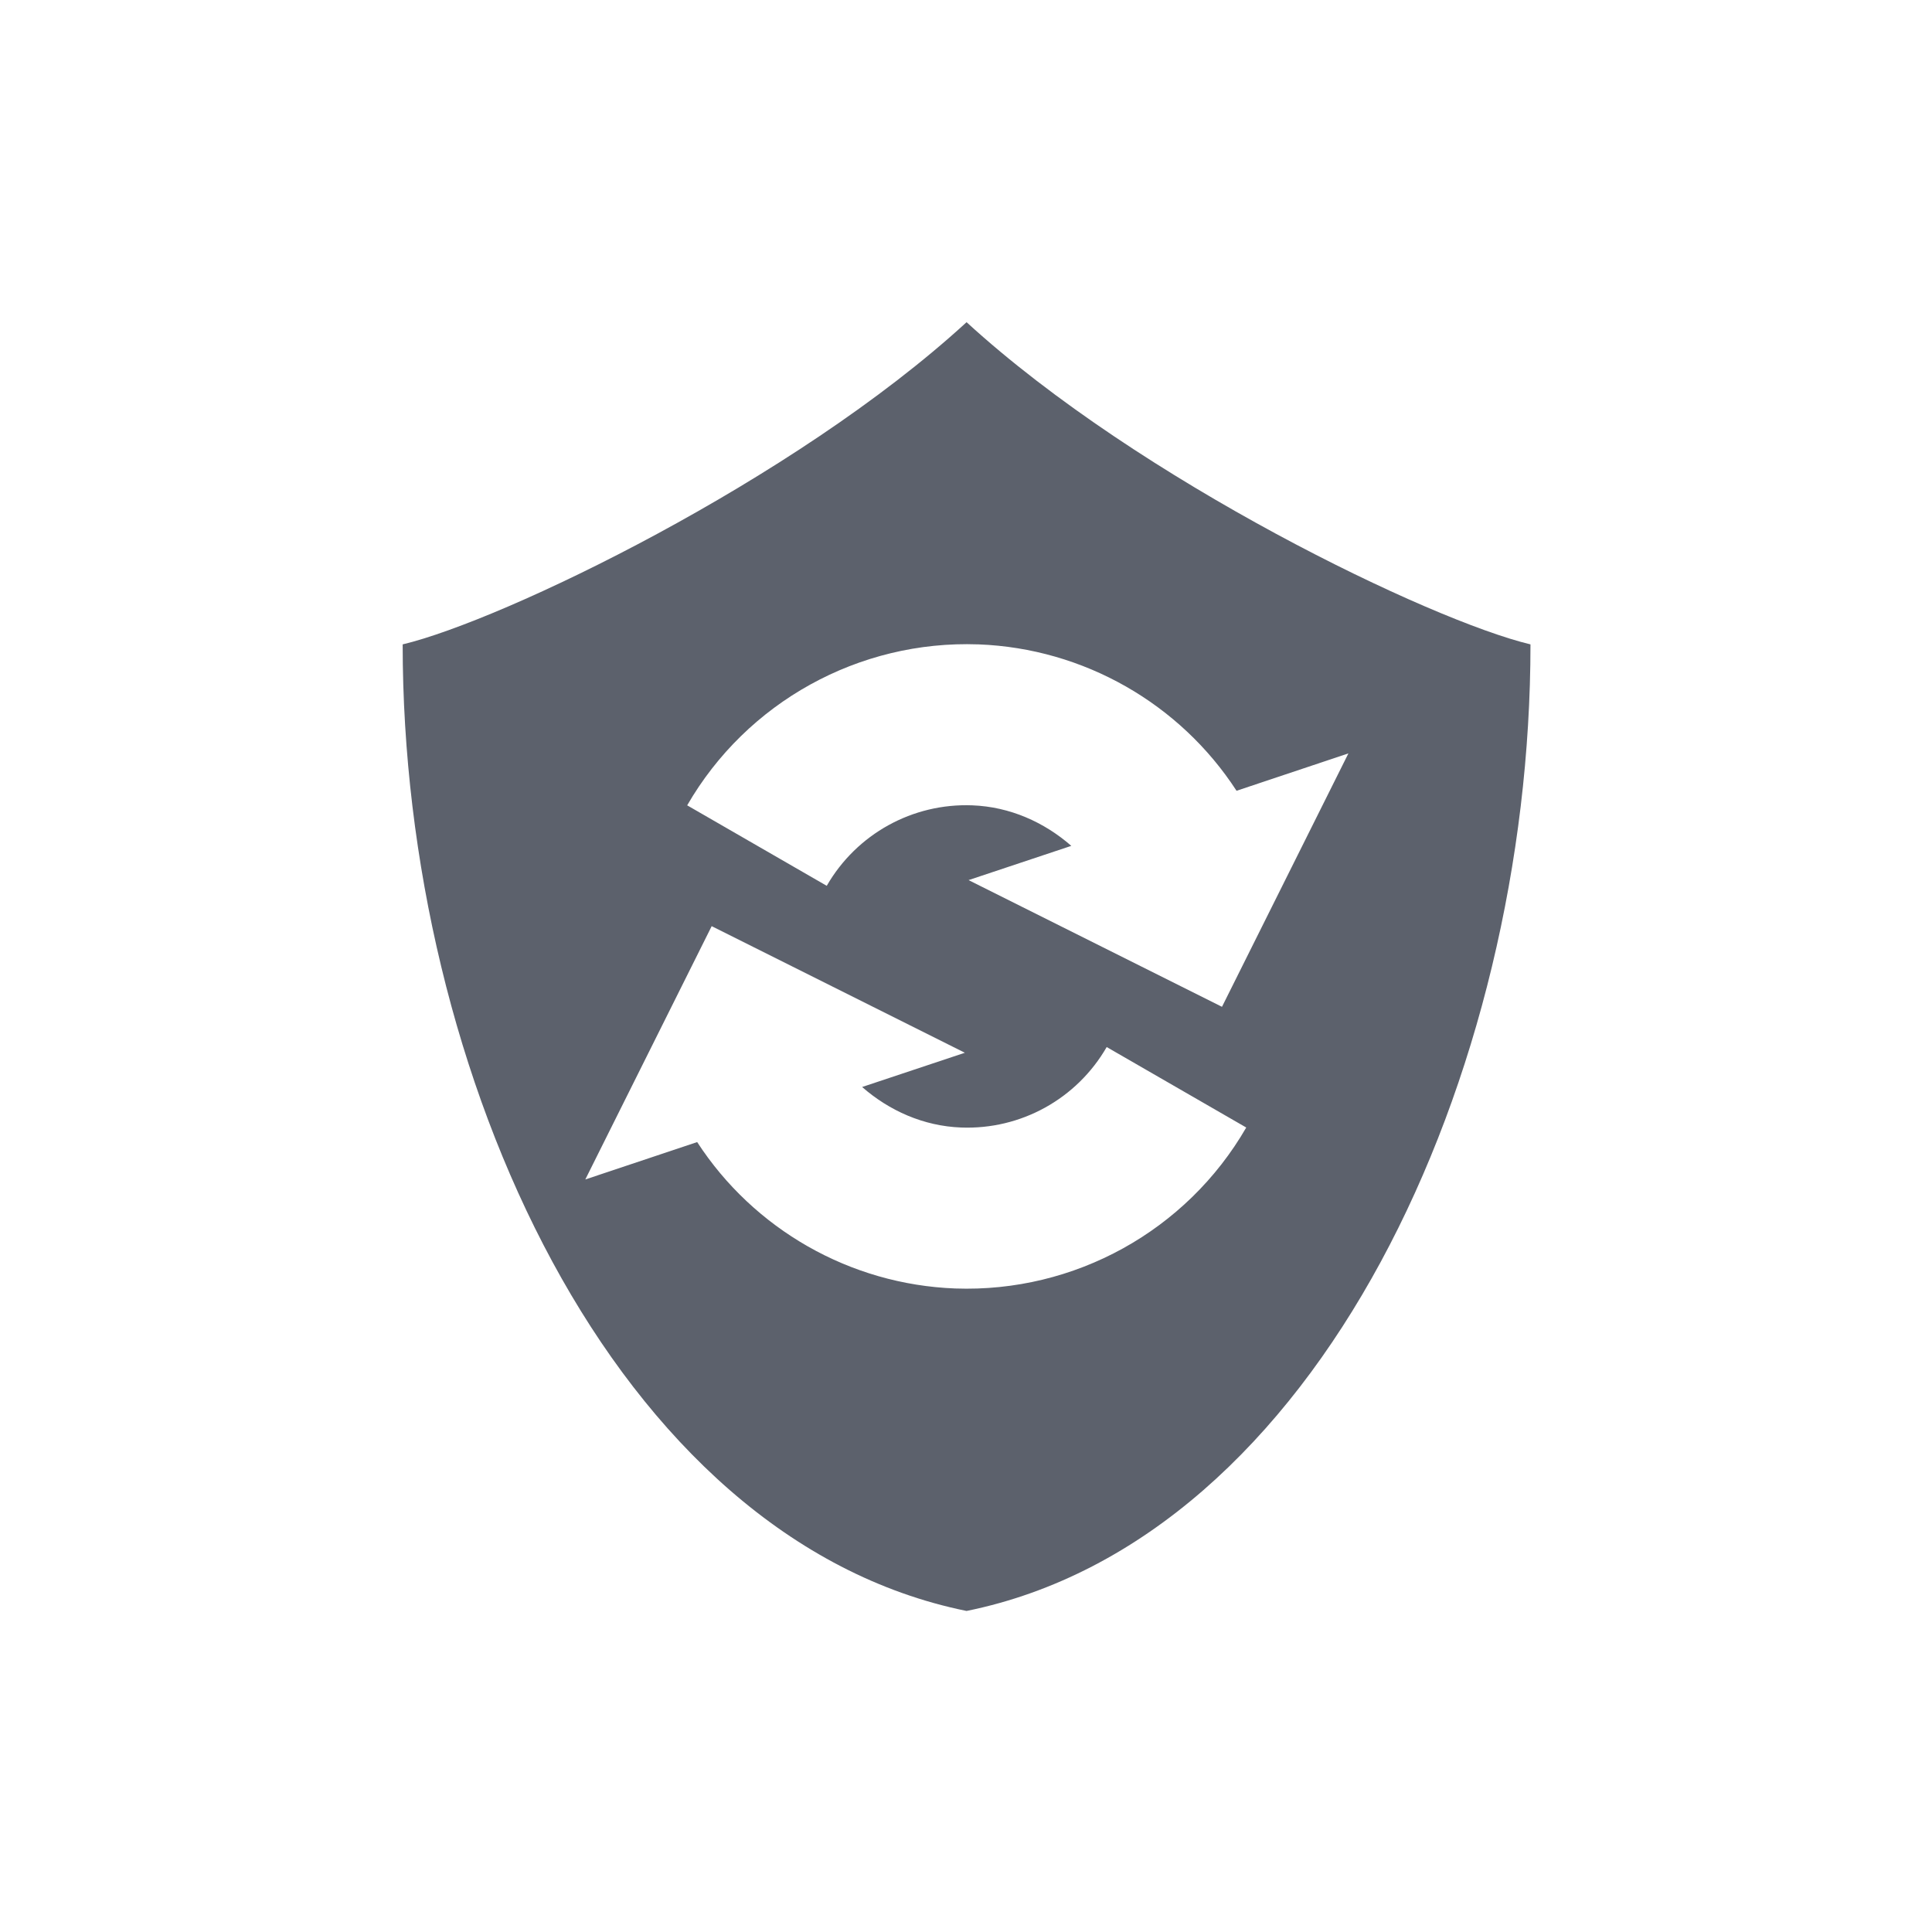 <?xml version="1.0"?>
<svg xmlns="http://www.w3.org/2000/svg" height="24" viewBox="0 0 6.77 6.77" width="24" version="1.1" id="svg2">
 <defs id="defs8">
  <style type="text/css" id="current-color-scheme">
   .ColorScheme-Text { color:#5c616c; } .ColorScheme-Highlight { color:#5294e2; } .ColorScheme-ButtonBackground { color:#d3dae3; }
  </style>
 </defs>
 <path style="fill:currentColor" d="m3.387 1.129c-0.606 0.556-1.627 1.046-1.976 1.129 0 1.505 0.741 3.136 1.976 3.387 1.235-0.251 1.976-1.881 1.976-3.387-0.348-0.083-1.369-0.573-1.976-1.129zm0.041 1.128v0.001h0.001c0.369 0.014 0.706 0.208 0.904 0.513l0.392-0.131-0.443 0.888-0.888-0.444 0.36-0.12c-0.095-0.083-0.215-0.137-0.347-0.142-0.209-0.008-0.405 0.1-0.51 0.282l-0.489-0.282c0.209-0.362 0.602-0.579 1.02-0.564zm-0.935 0.988 0.888 0.444-0.36 0.12c0.095 0.083 0.215 0.137 0.347 0.142 0.209 0.008 0.405-0.1 0.51-0.282l0.489 0.282c-0.209 0.362-0.602 0.579-1.02 0.564-0.369-0.014-0.706-0.208-0.904-0.513l-0.392 0.131 0.443-0.888z" fill-rule="evenodd" id="path4" class="ColorScheme-Text"/>
</svg>
